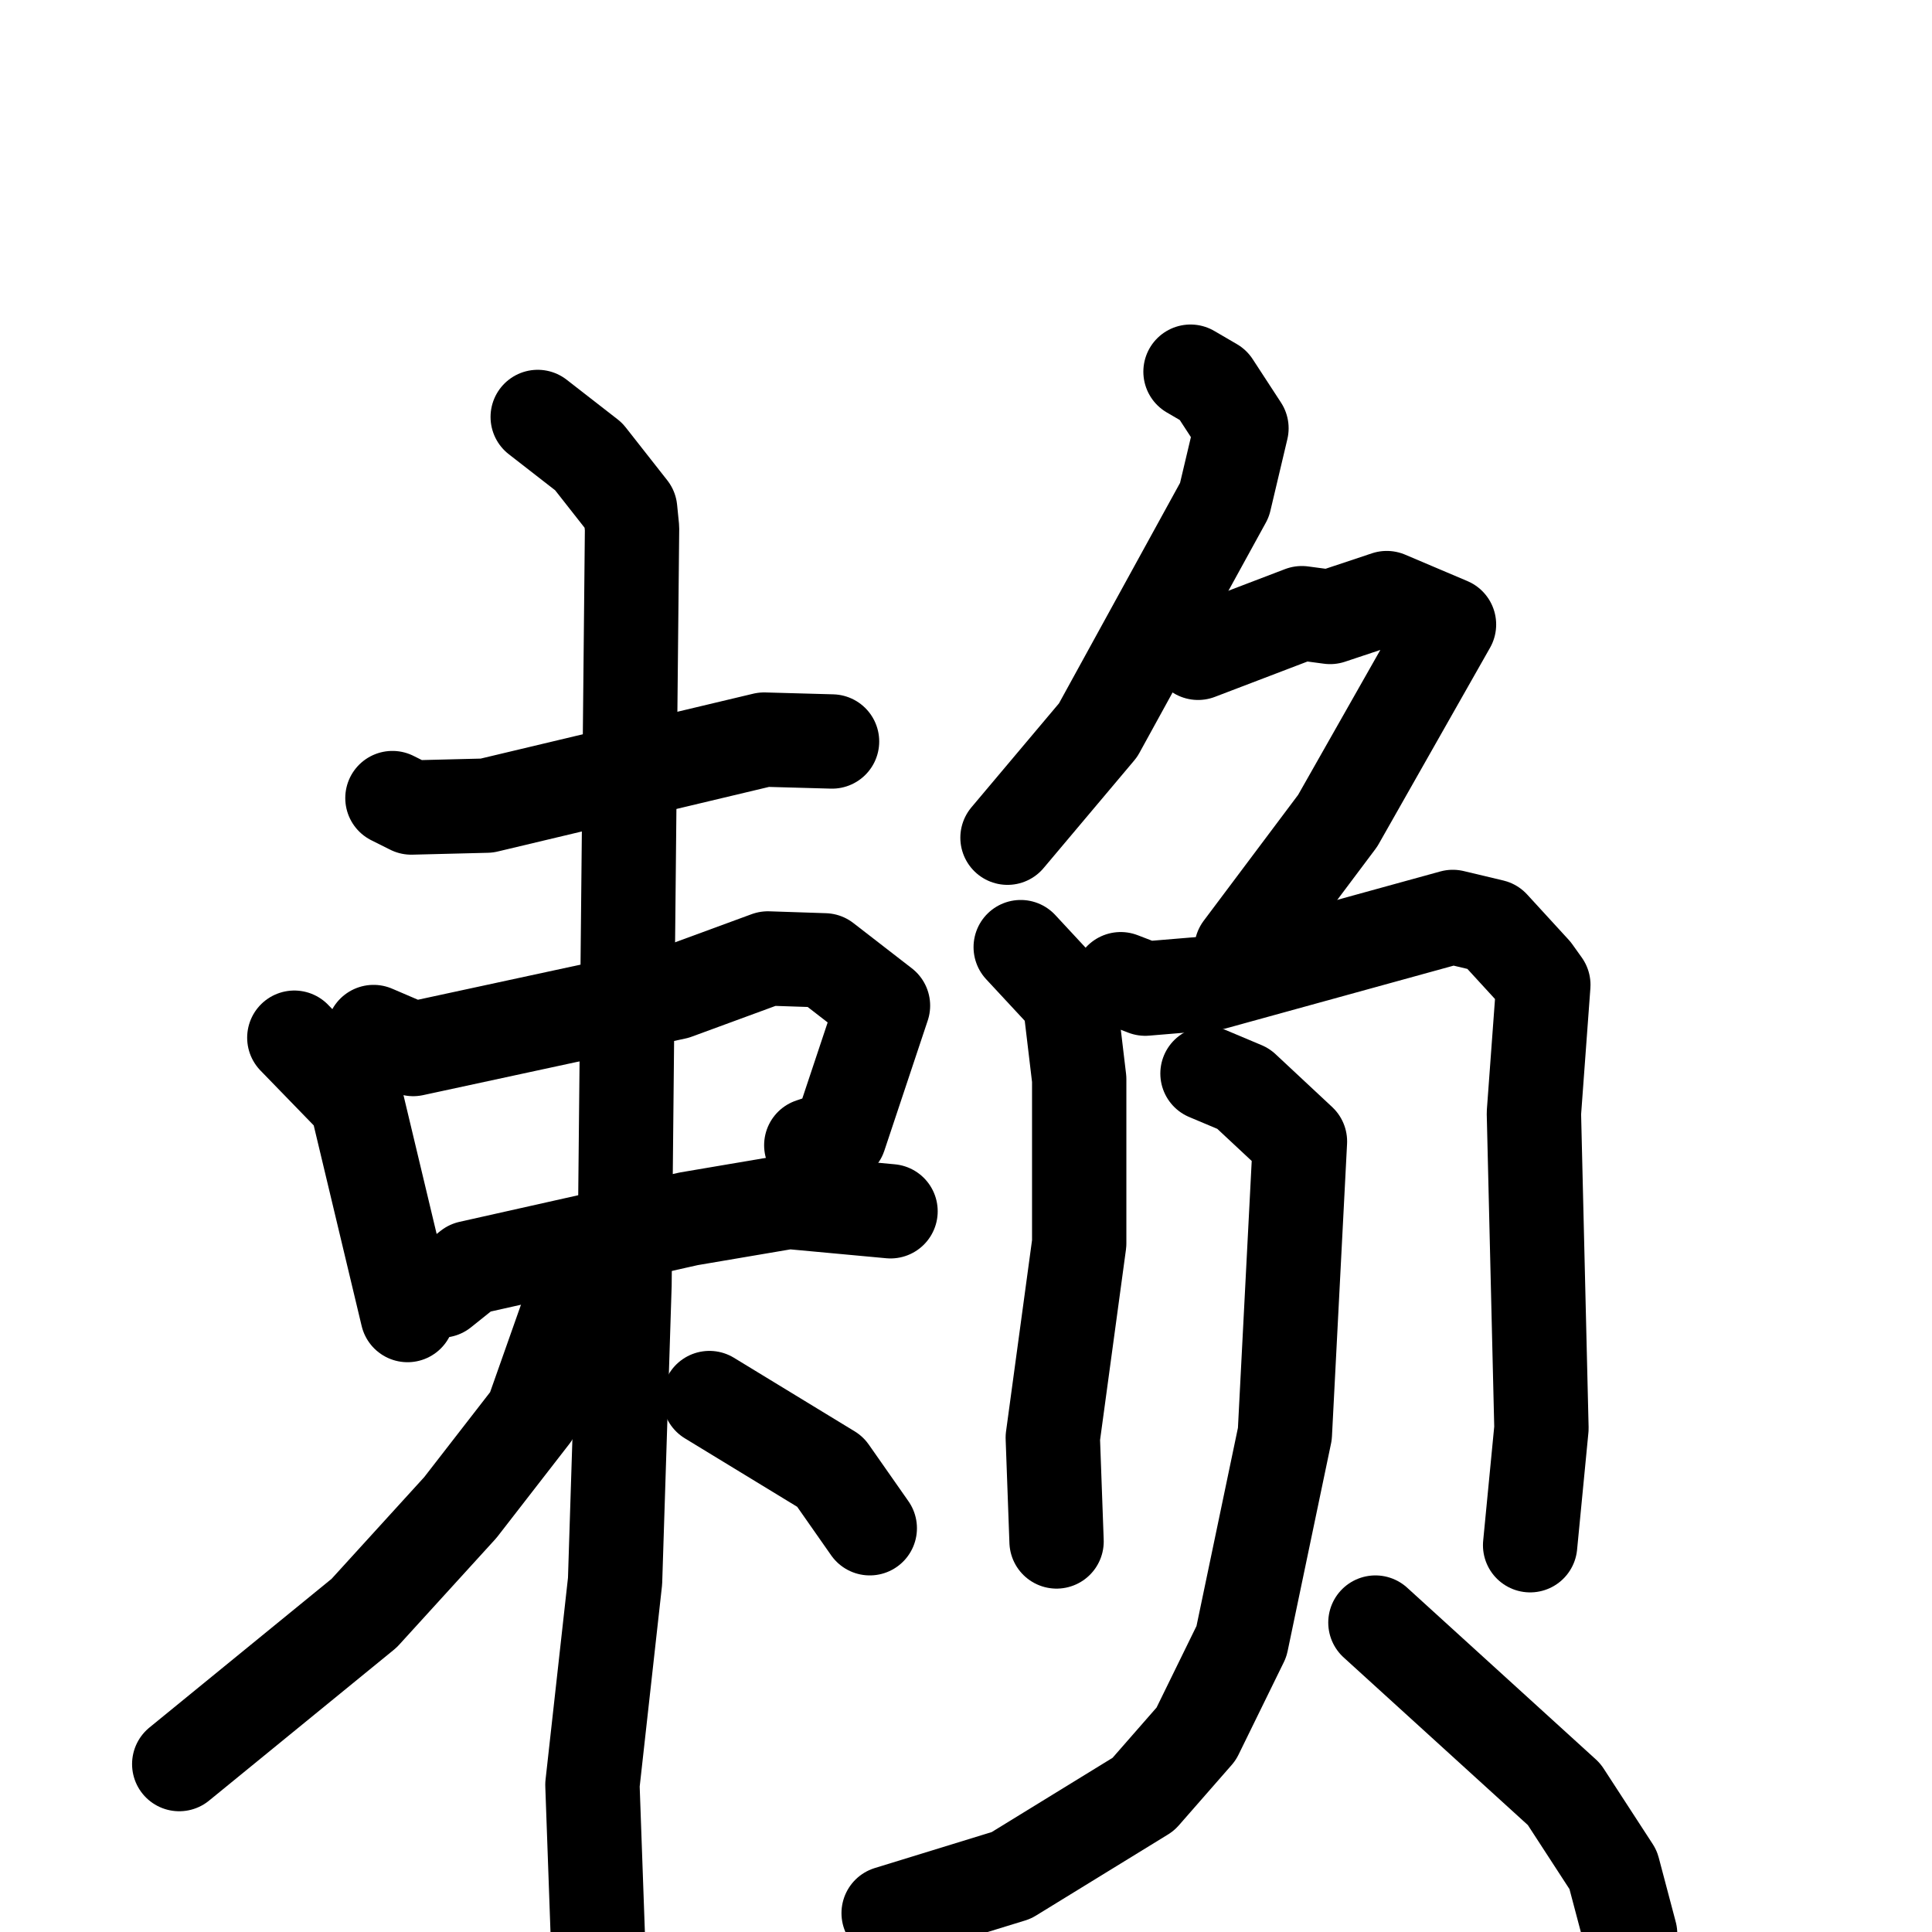 <svg xmlns="http://www.w3.org/2000/svg" viewBox="0 0 1024 1024">
  <g style="fill:none;stroke:#000000;stroke-width:50;stroke-linecap:round;stroke-linejoin:round;" transform="scale(1, 1) translate(0, 0)">
    <path d="M 208.0,423.0 L 218.0,428.0 L 258.0,427.0 L 405.0,392.0 L 441.0,393.0"/>
    <path d="M 156.0,550.0 L 189.0,584.0 L 216.0,697.0"/>
    <path d="M 198.0,547.0 L 219.0,556.0 L 358.0,526.0 L 407.0,508.0 L 437.0,509.0 L 468.0,533.0 L 445.0,602.0 L 430.0,607.0"/>
    <path d="M 234.0,684.0 L 249.0,672.0 L 365.0,646.0 L 418.0,637.0 L 472.0,642.0"/>
    <path d="M 285.0,221.0 L 312.0,242.0 L 334.0,270.0 L 335.0,280.0 L 331.0,681.0 L 326.0,838.0 L 314.0,946.0 L 317.0,1030.0"/>
    <path d="M 306.0,682.0 L 282.0,750.0 L 244.0,799.0 L 193.0,855.0 L 95.0,935.0"/>
    <path d="M 376.0,741.0 L 440.0,780.0 L 461.0,810.0"/>
    <path d="M 631.0,197.0 L 643.0,204.0 L 658.0,227.0 L 649.0,265.0 L 582.0,387.0 L 534.0,444.0"/>
    <path d="M 635.0,346.0 L 690.0,325.0 L 705.0,327.0 L 735.0,317.0 L 768.0,331.0 L 709.0,435.0 L 658.0,503.0"/>
    <path d="M 541.0,502.0 L 567.0,530.0 L 572.0,572.0 L 572.0,659.0 L 558.0,762.0 L 560.0,817.0"/>
    <path d="M 594.0,519.0 L 607.0,524.0 L 643.0,521.0 L 770.0,486.0 L 791.0,491.0 L 813.0,515.0 L 818.0,522.0 L 813.0,590.0 L 817.0,757.0 L 811.0,819.0"/>
    <path d="M 640.0,569.0 L 659.0,577.0 L 689.0,605.0 L 681.0,760.0 L 658.0,870.0 L 634.0,919.0 L 606.0,951.0 L 536.0,994.0 L 471.0,1014.0"/>
    <path d="M 729.0,860.0 L 829.0,951.0 L 855.0,991.0 L 864.0,1025.0"/>
  </g>
</svg>
